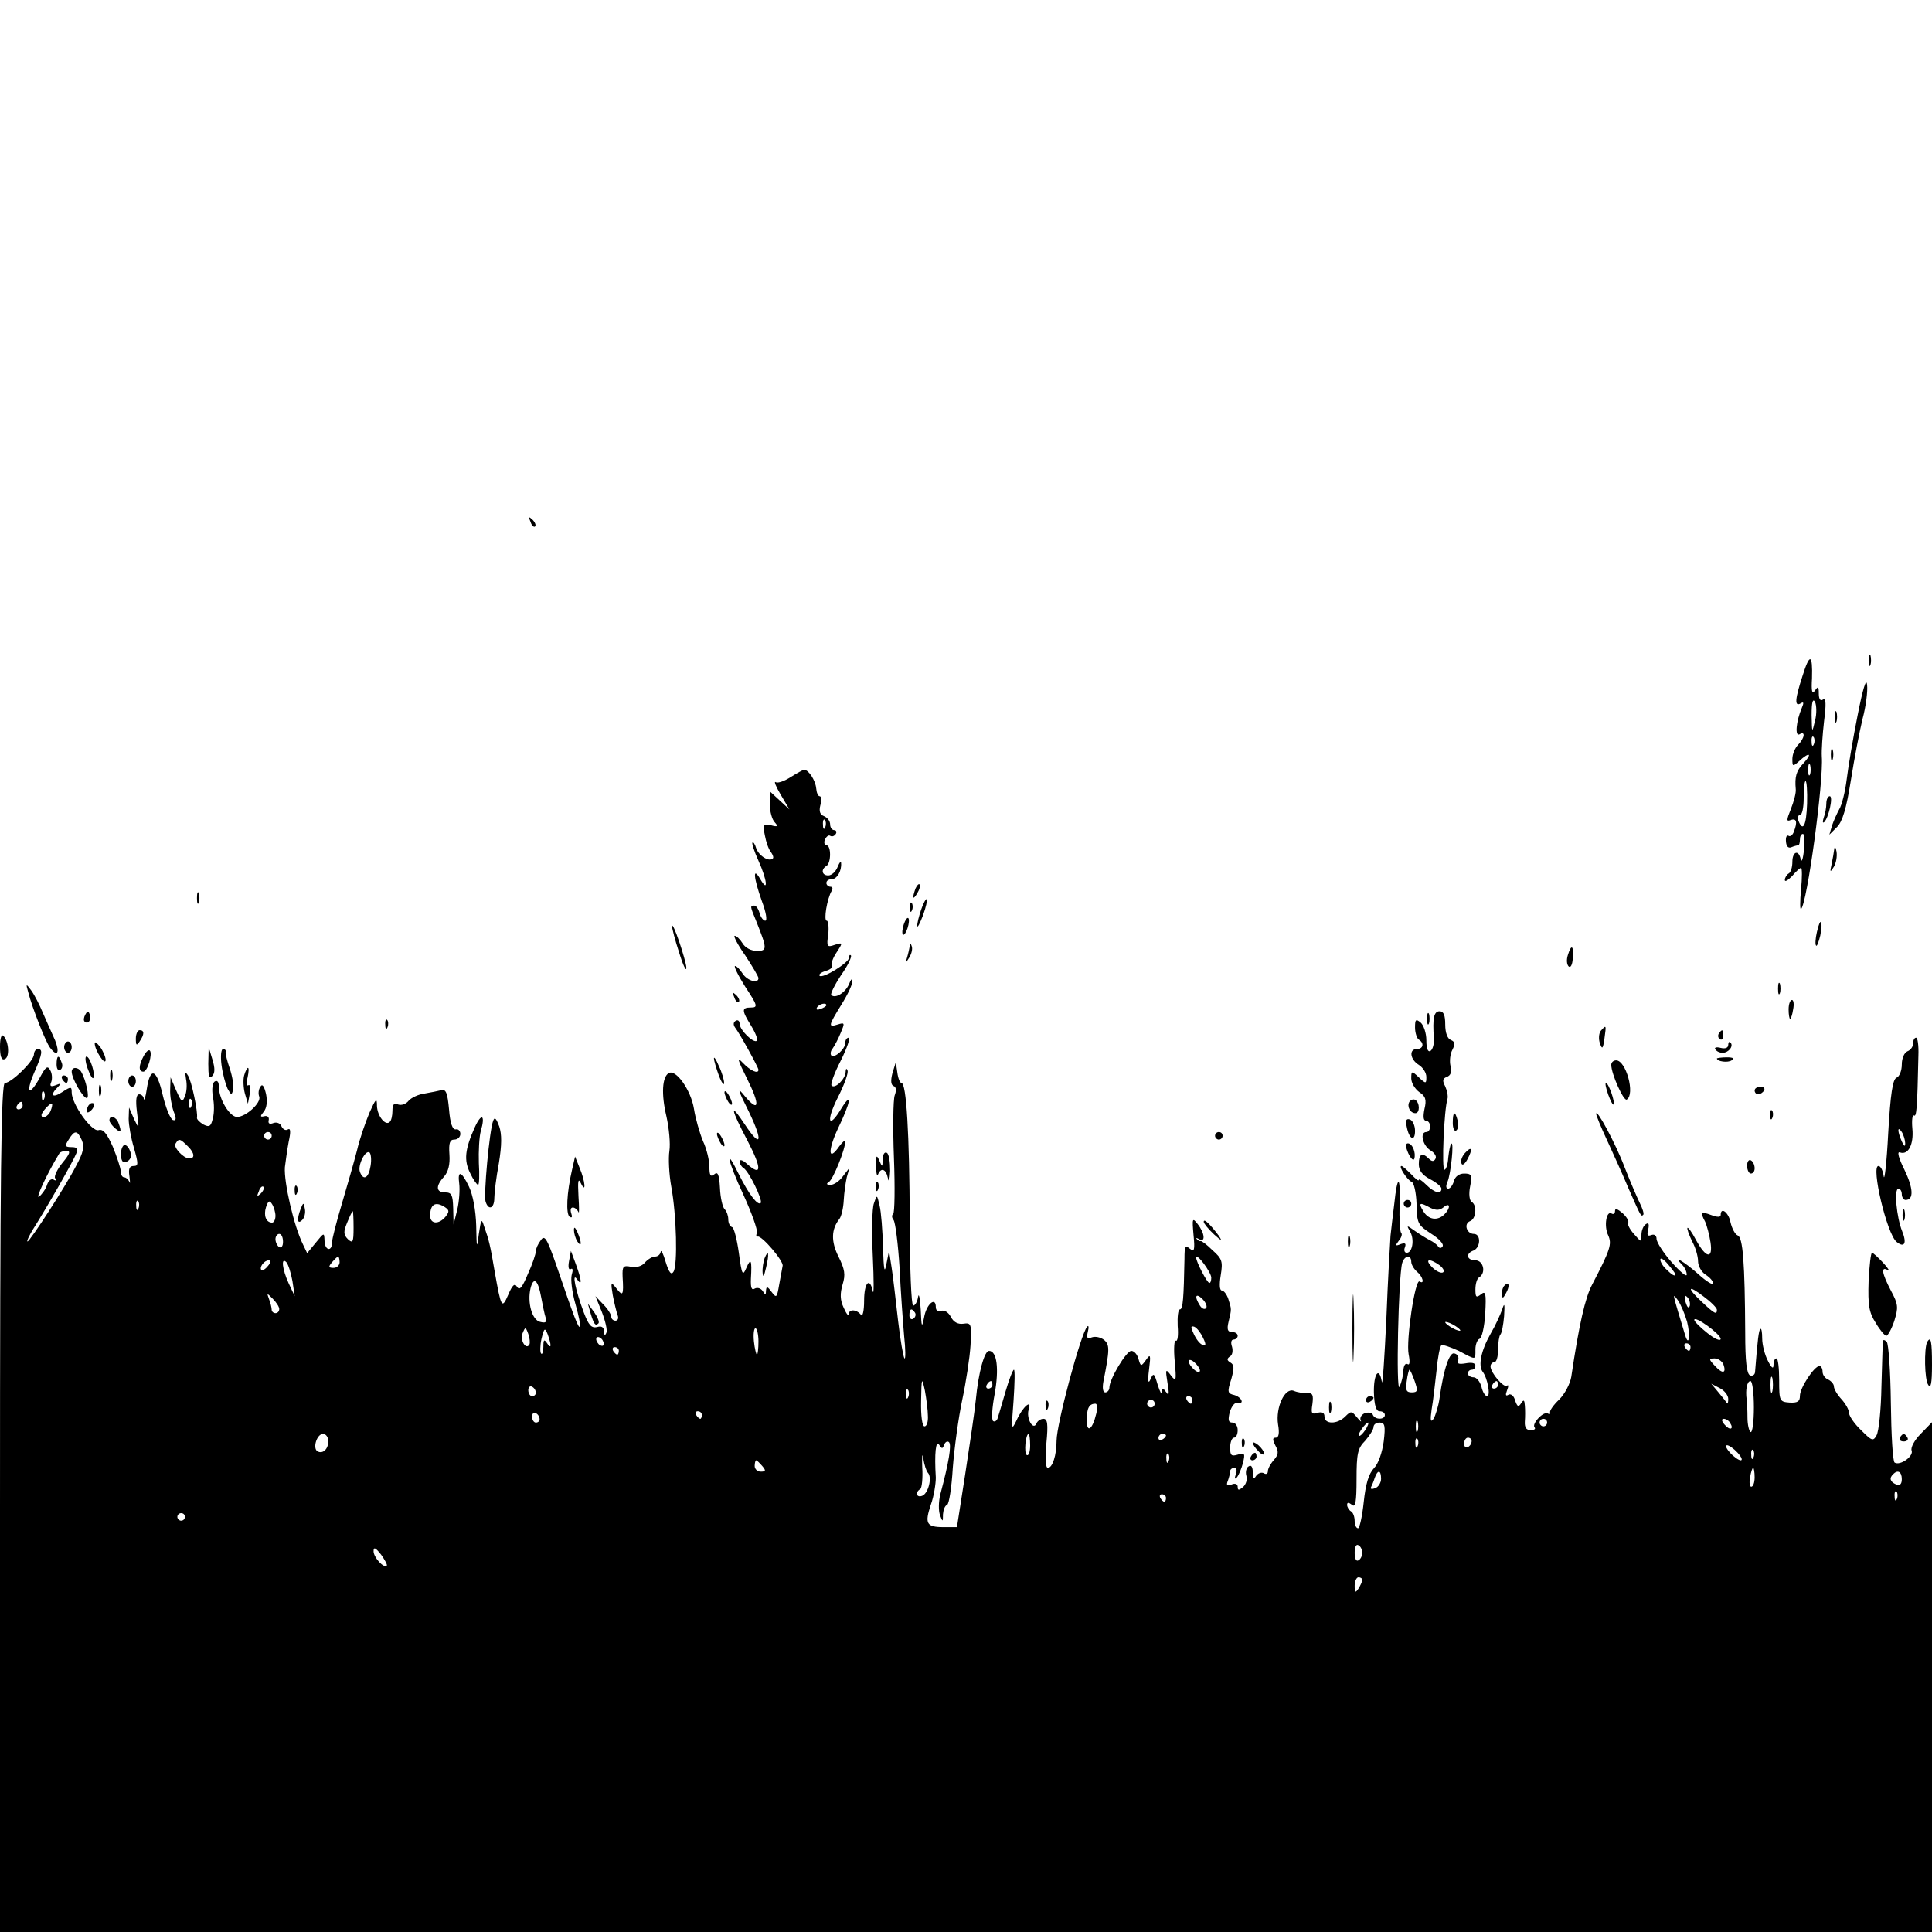 <?xml version="1.0" standalone="no"?>
<!DOCTYPE svg PUBLIC "-//W3C//DTD SVG 20010904//EN"
 "http://www.w3.org/TR/2001/REC-SVG-20010904/DTD/svg10.dtd">
<svg version="1.0" xmlns="http://www.w3.org/2000/svg"
 width="512pt" height="512pt" viewBox="0 0 512 512"
 preserveAspectRatio="xMidYMid meet">

<g transform="translate(0,512) scale(0.1,-0.1)"
fill="#000000" stroke="none">
<path d="M1406 3737 c3 -10 9 -15 12 -12 3 3 0 11 -7 18 -10 9 -11 8 -5 -6z"/>
<path d="M4952 3370 c0 -14 2 -19 5 -12 2 6 2 18 0 25 -3 6 -5 1 -5 -13z"/>
<path d="M4777 3329 c-20 -61 -22 -83 -5 -73 8 5 9 2 3 -12 -15 -35 -19 -77
-6 -70 16 10 14 -10 -4 -28 -8 -8 -15 -25 -15 -37 0 -21 1 -21 18 -6 27 25 36
21 12 -5 -20 -21 -24 -36 -21 -70 1 -9 -5 -32 -13 -52 -12 -30 -12 -34 0 -29
15 5 18 -5 8 -31 -3 -9 -10 -14 -14 -11 -5 3 -8 -4 -7 -15 1 -13 6 -19 15 -15
7 3 16 5 18 5 2 0 4 7 4 15 0 8 3 15 8 15 4 0 5 -19 3 -42 -3 -24 -6 -35 -9
-25 -5 26 -22 21 -22 -7 0 -14 -4 -28 -10 -31 -5 -3 -10 -11 -10 -17 0 -6 8
-1 19 10 10 12 21 22 24 22 3 0 3 -26 0 -57 -3 -32 -3 -55 0 -52 16 14 60 337
55 404 -1 17 2 59 6 94 6 46 5 62 -3 57 -7 -5 -11 2 -11 16 0 19 -2 20 -10 8
-8 -11 -10 -2 -8 32 2 65 -6 68 -25 7z m33 -119 c-8 -34 -8 -33 -9 15 0 34 3
45 9 35 4 -9 5 -31 0 -50z m-3 -62 c-3 -8 -6 -5 -6 6 -1 11 2 17 5 13 3 -3 4
-12 1 -19z m-10 -80 c-3 -7 -5 -2 -5 12 0 14 2 19 5 13 2 -7 2 -19 0 -25z m-8
-78 c-2 -58 -11 -76 -23 -45 -3 8 -1 15 4 15 6 0 10 20 10 45 0 25 2 45 5 45
3 0 5 -27 4 -60z"/>
<path d="M4923 3225 c-12 -60 -25 -137 -29 -170 -4 -33 -13 -69 -20 -80 -6
-11 -15 -31 -19 -43 l-7 -24 20 20 c15 15 25 49 37 124 9 57 23 130 31 163 9
33 14 74 12 90 -2 20 -11 -9 -25 -80z"/>
<path d="M4862 3220 c0 -14 2 -19 5 -12 2 6 2 18 0 25 -3 6 -5 1 -5 -13z"/>
<path d="M4852 3120 c0 -14 2 -19 5 -12 2 6 2 18 0 25 -3 6 -5 1 -5 -13z"/>
<path d="M2096 3061 c-17 -11 -34 -17 -40 -14 -6 4 0 -11 13 -33 l23 -39 -26
24 -26 24 0 -34 c0 -19 6 -41 13 -48 10 -11 8 -13 -10 -8 -20 4 -22 2 -16 -27
3 -17 10 -37 16 -44 5 -7 8 -15 5 -17 -10 -10 -37 7 -44 27 -3 11 -8 18 -10
15 -2 -2 5 -24 16 -48 23 -51 27 -87 5 -49 -21 36 -18 4 4 -58 11 -29 15 -52
9 -52 -5 0 -12 9 -15 20 -3 11 -9 20 -14 20 -12 0 -11 -2 5 -41 29 -73 30 -79
2 -79 -15 0 -31 8 -38 20 -7 11 -16 20 -21 20 -4 0 8 -24 28 -52 19 -29 35
-56 35 -60 0 -16 -30 -7 -42 12 -7 11 -16 20 -20 20 -4 0 8 -25 27 -55 33 -50
34 -55 15 -55 -25 0 -25 -7 1 -49 11 -18 18 -36 15 -39 -9 -8 -46 29 -46 45 0
8 -5 11 -10 8 -7 -4 -7 -11 -2 -18 12 -15 62 -106 62 -112 0 -12 -21 -3 -41
18 -17 18 -15 10 11 -42 35 -70 32 -91 -6 -46 -21 26 -20 20 11 -42 38 -79 32
-98 -11 -33 -41 62 -38 42 7 -43 39 -75 38 -97 -3 -60 -10 9 -18 11 -18 5 0
-6 5 -14 10 -17 15 -9 52 -86 46 -93 -8 -8 -32 24 -58 76 -39 80 -29 34 12
-54 22 -48 38 -93 36 -101 -3 -7 -2 -12 2 -10 11 3 70 -66 66 -78 -1 -5 -5
-27 -9 -49 -6 -35 -7 -37 -20 -20 -11 15 -14 16 -15 4 0 -12 -2 -13 -9 -1 -5
7 -14 10 -21 6 -8 -5 -11 2 -10 26 3 50 0 57 -12 29 -10 -23 -12 -19 -20 40
-5 36 -13 67 -18 68 -6 2 -10 11 -10 21 0 9 -4 21 -10 27 -5 5 -11 30 -12 56
-2 36 -6 44 -15 36 -10 -8 -13 -3 -13 20 0 16 -7 47 -17 68 -9 22 -20 60 -24
86 -8 49 -48 106 -67 94 -17 -10 -20 -55 -6 -114 7 -31 11 -73 8 -92 -3 -19
-1 -62 5 -95 14 -76 17 -207 6 -225 -6 -10 -12 -3 -21 26 -6 21 -12 33 -13 27
-1 -7 -7 -13 -15 -13 -7 0 -19 -7 -27 -16 -7 -9 -22 -14 -37 -11 -21 4 -23 1
-22 -27 3 -48 1 -53 -16 -31 -15 19 -16 18 -10 -18 4 -21 10 -45 13 -53 3 -8
0 -14 -6 -14 -6 0 -11 5 -11 10 0 6 -9 21 -21 33 l-21 22 17 -42 c9 -23 15
-48 12 -55 -4 -9 -6 -7 -6 4 -1 11 -7 15 -19 11 -15 -3 -22 5 -35 39 -22 59
-32 108 -18 88 14 -20 13 -4 -3 40 l-13 35 -5 -27 c-3 -16 -1 -25 5 -21 5 3 6
-3 2 -16 -3 -12 1 -46 10 -77 9 -31 14 -58 12 -60 -4 -5 -15 23 -63 164 -25
72 -31 80 -41 65 -7 -9 -13 -22 -13 -29 0 -7 -9 -34 -21 -60 -15 -36 -22 -45
-29 -34 -6 10 -12 5 -23 -21 -17 -39 -19 -35 -36 61 -12 71 -15 83 -28 120 -7
22 -8 20 -14 -20 -5 -41 -6 -39 -7 22 -1 40 -9 82 -19 103 -20 42 -31 45 -26
8 2 -16 0 -46 -5 -68 l-10 -40 -1 43 c-1 35 -4 42 -21 42 -25 0 -26 17 -3 42
11 13 16 32 14 59 -2 30 1 39 13 39 9 0 16 7 16 15 0 8 -6 14 -12 12 -9 -1
-15 16 -18 53 -4 43 -8 54 -20 51 -8 -2 -28 -6 -45 -9 -16 -2 -35 -11 -42 -19
-7 -9 -19 -13 -28 -10 -11 5 -15 0 -15 -17 0 -12 -3 -26 -7 -29 -11 -12 -33
15 -34 42 0 23 -3 20 -20 -18 -10 -24 -26 -69 -33 -100 -8 -31 -26 -94 -40
-141 -14 -47 -26 -93 -26 -102 0 -27 -20 -22 -20 5 -1 21 -1 21 -23 -6 l-23
-28 -11 23 c-24 48 -51 165 -48 205 2 15 6 46 10 67 6 27 5 37 -2 33 -6 -4
-13 0 -17 8 -3 8 -12 12 -21 9 -10 -4 -15 -2 -13 7 2 8 -3 13 -11 11 -12 -3
-12 0 -2 12 8 10 10 27 6 47 -5 21 -10 28 -15 19 -5 -7 -6 -19 -3 -26 6 -16
-35 -54 -59 -54 -19 0 -48 47 -48 80 0 13 -4 18 -11 14 -6 -4 -8 -20 -5 -40 4
-18 4 -44 0 -58 -5 -21 -9 -24 -25 -16 -10 6 -18 14 -17 18 3 14 -14 97 -24
112 -7 11 -8 9 -5 -10 3 -14 2 -34 -3 -45 -7 -18 -9 -16 -23 15 l-15 35 -1
-32 c-1 -17 4 -44 9 -58 8 -20 7 -26 -2 -23 -7 3 -19 33 -27 67 -16 69 -33 75
-42 15 -3 -21 -7 -33 -8 -26 0 6 -6 12 -12 12 -8 0 -10 -15 -6 -47 6 -47 6
-47 -8 -18 l-13 30 -1 -30 c0 -16 6 -51 14 -77 12 -43 12 -48 -1 -48 -11 0
-14 -8 -11 -27 2 -16 2 -22 0 -15 -3 6 -9 12 -14 12 -5 0 -9 7 -9 16 0 8 -10
38 -21 65 -16 36 -26 48 -38 44 -18 -5 -71 69 -71 100 0 16 -2 16 -25 1 -26
-17 -34 -9 -12 13 10 10 9 11 -6 5 -13 -5 -16 -2 -11 9 3 9 2 23 -3 31 -7 13
-12 9 -27 -19 -28 -51 -39 -43 -16 11 23 52 24 64 10 64 -5 0 -10 -7 -10 -14
0 -18 -60 -76 -77 -76 -10 0 -13 -232 -13 -1125 l0 -1125 2560 0 2560 0 0 675
0 676 -30 -31 c-16 -16 -27 -36 -24 -44 6 -15 -30 -41 -45 -32 -5 3 -9 74 -10
158 -1 84 -6 157 -11 162 -6 6 -10 6 -10 1 -1 -6 -2 -60 -4 -120 -1 -61 -7
-119 -13 -129 -9 -16 -12 -15 -41 14 -18 17 -32 38 -32 46 0 8 -9 24 -20 36
-11 12 -20 27 -20 34 0 6 -7 14 -15 18 -8 3 -15 12 -15 21 0 8 -4 15 -8 15
-14 0 -52 -58 -52 -79 0 -15 -6 -19 -27 -18 -27 2 -28 4 -28 60 0 31 -3 57 -7
57 -5 0 -8 -8 -8 -17 0 -12 -5 -9 -15 11 -8 15 -15 42 -15 59 0 17 -2 28 -5
25 -4 -4 -7 -25 -14 -115 -1 -7 -7 -10 -13 -8 -9 4 -13 36 -13 113 -1 186 -6
253 -20 258 -7 3 -15 18 -19 35 -5 26 -26 42 -26 19 0 -6 -9 -6 -25 0 -27 10
-30 8 -16 -18 4 -9 11 -34 14 -54 7 -46 -12 -43 -39 7 -10 19 -20 33 -22 31
-2 -2 4 -18 12 -35 9 -16 16 -40 16 -53 0 -13 9 -29 20 -36 11 -7 20 -17 20
-23 0 -6 -18 5 -40 25 -37 33 -70 52 -42 24 7 -7 12 -18 12 -26 0 -7 -18 8
-40 33 -22 25 -40 53 -40 62 0 9 -6 13 -14 10 -10 -4 -12 0 -8 15 3 14 1 19
-6 14 -7 -4 -12 -17 -12 -28 0 -21 0 -21 -20 2 -11 12 -18 26 -15 30 2 4 -4
15 -15 25 -13 11 -20 14 -20 6 0 -7 -4 -10 -9 -7 -14 9 -21 -34 -9 -58 10 -23
6 -37 -43 -131 -18 -34 -34 -103 -55 -244 -3 -18 -17 -45 -32 -60 -15 -14 -26
-30 -24 -34 1 -5 -2 -6 -6 -3 -12 7 -44 -28 -35 -37 3 -4 -1 -7 -11 -7 -11 0
-16 7 -15 23 1 12 1 31 0 42 -1 15 -3 17 -10 6 -7 -11 -10 -9 -16 8 -3 12 -11
18 -17 15 -8 -5 -9 -1 -4 12 4 10 4 15 0 12 -8 -8 -44 34 -44 51 0 6 5 11 10
11 6 0 10 15 10 33 0 19 3 37 6 40 4 4 8 26 10 49 2 33 1 37 -5 18 -5 -14 -18
-43 -31 -65 -25 -44 -33 -84 -21 -100 13 -16 22 -65 12 -65 -5 0 -12 11 -15
25 -4 14 -13 25 -21 25 -8 0 -15 5 -15 10 0 6 5 10 10 10 6 0 10 5 10 11 0 7
-10 9 -26 6 -18 -3 -24 -1 -20 8 3 8 -1 16 -9 18 -13 6 -29 -39 -40 -118 -3
-22 -11 -47 -16 -55 -8 -11 -9 -4 -5 25 4 22 9 68 13 103 3 34 9 65 13 67 4 2
24 -5 46 -15 47 -25 44 -25 44 4 0 13 5 26 11 28 6 2 13 32 15 67 3 54 1 61
-11 51 -13 -10 -15 -8 -15 13 0 14 4 29 10 32 19 12 11 45 -10 45 -23 0 -27
18 -5 26 19 8 20 44 1 44 -19 0 -28 27 -10 34 16 6 19 42 4 51 -6 4 -8 21 -4
41 6 30 4 34 -16 34 -13 0 -24 -8 -27 -20 -3 -11 -10 -20 -15 -20 -6 0 -7 7
-2 18 9 21 18 109 10 101 -3 -3 -6 -19 -8 -37 -1 -18 -6 -32 -10 -32 -8 0 -1
160 8 188 2 7 -1 22 -6 33 -8 15 -7 21 4 25 11 4 14 14 10 29 -3 13 -1 32 5
43 8 16 7 21 -4 26 -9 3 -15 19 -15 41 0 24 -4 35 -15 35 -15 0 -19 -18 -15
-72 1 -14 -3 -29 -9 -33 -7 -4 -11 6 -11 28 0 19 -7 40 -15 47 -13 11 -15 8
-15 -13 0 -14 5 -29 10 -32 15 -9 12 -25 -5 -25 -22 0 -18 -28 5 -42 11 -7 20
-21 20 -32 0 -18 -1 -19 -20 -1 -19 18 -20 17 -20 -3 0 -11 9 -27 21 -36 17
-11 20 -20 14 -45 -4 -20 -3 -31 4 -31 6 0 11 -7 11 -15 0 -8 -4 -15 -10 -15
-18 0 -10 -35 10 -48 12 -7 18 -17 14 -23 -4 -8 -10 -7 -17 0 -18 18 -27 13
-27 -14 0 -17 9 -29 30 -40 17 -9 30 -20 30 -25 0 -16 -19 -11 -40 10 -11 11
-20 17 -20 13 0 -4 -9 3 -20 15 -12 12 -23 22 -26 22 -9 0 16 -38 27 -42 6 -2
12 -28 13 -58 1 -52 3 -56 38 -79 21 -13 35 -28 31 -34 -3 -5 -8 -6 -12 0 -3
5 -13 12 -21 16 -8 4 -26 15 -39 24 -24 17 -24 17 -14 -1 12 -21 6 -56 -9 -56
-6 0 -8 7 -5 14 4 11 1 13 -11 9 -14 -6 -15 -4 -5 9 7 8 10 18 6 21 -3 4 -5
37 -4 74 3 80 -6 81 -14 3 -4 -30 -8 -68 -10 -85 -1 -16 -7 -115 -11 -220 -5
-104 -10 -180 -12 -167 -7 42 -22 22 -21 -28 1 -35 6 -50 15 -50 8 0 14 -4 14
-10 0 -13 -27 -13 -32 1 -2 5 -11 7 -21 4 -9 -4 -14 -12 -11 -19 3 -6 -1 -3
-10 8 -14 17 -16 17 -31 2 -21 -21 -55 -21 -55 0 0 10 -6 13 -18 10 -16 -5
-18 -2 -14 23 3 24 1 30 -14 29 -11 0 -26 2 -35 6 -24 10 -49 -44 -42 -89 4
-23 2 -35 -6 -35 -9 0 -9 -5 -1 -21 9 -16 8 -24 -4 -38 -9 -10 -16 -23 -16
-30 0 -7 -5 -9 -11 -5 -6 3 -15 0 -20 -7 -6 -10 -9 -8 -9 9 0 14 -4 21 -11 16
-6 -3 -9 -15 -6 -25 3 -10 -1 -23 -9 -30 -11 -9 -14 -9 -14 1 0 7 -7 10 -16 6
-12 -5 -15 -2 -10 10 3 8 6 20 6 25 0 5 5 9 11 9 6 0 8 -7 4 -17 -4 -12 -3
-14 3 -8 5 6 12 23 16 38 6 25 5 28 -14 22 -17 -5 -20 -2 -20 19 0 14 5 26 10
26 6 0 10 9 10 20 0 11 -6 20 -14 20 -11 0 -12 7 -7 28 5 15 13 26 20 24 20
-4 12 15 -8 21 -18 4 -19 8 -8 42 8 29 8 38 -2 44 -10 6 -10 10 -2 16 7 3 9
15 6 26 -4 11 -2 19 4 19 6 0 11 5 11 10 0 6 -7 10 -15 10 -12 0 -14 7 -9 28
8 33 8 32 -1 60 -4 12 -12 22 -17 22 -6 0 -7 16 -3 40 6 37 4 44 -22 67 -15
15 -29 25 -31 24 -2 -1 -7 1 -10 5 -4 4 -1 4 6 0 17 -10 15 16 -4 40 -14 18
-15 16 -11 -29 4 -40 2 -46 -10 -36 -12 10 -14 6 -14 -27 -2 -104 -4 -134 -12
-134 -5 0 -7 -20 -6 -44 2 -24 0 -42 -5 -39 -4 3 -6 -21 -3 -53 5 -54 4 -57
-10 -39 -14 19 -15 17 -9 -20 5 -29 4 -36 -3 -25 -10 13 -11 13 -12 0 0 -8 -5
1 -11 20 -9 31 -11 33 -19 15 -6 -14 -8 -6 -4 25 5 40 4 43 -8 26 -13 -18 -14
-18 -20 3 -3 11 -11 21 -19 21 -13 0 -58 -75 -58 -97 0 -7 -5 -13 -11 -13 -6
0 -8 11 -5 28 17 86 17 98 2 111 -9 7 -23 10 -32 7 -13 -5 -15 -2 -11 15 3 12
2 18 -2 13 -17 -19 -81 -258 -81 -302 0 -39 -11 -72 -23 -72 -6 0 -8 23 -4 65
5 52 3 65 -8 65 -7 0 -16 -6 -18 -12 -9 -21 -28 14 -21 36 10 30 -16 8 -32
-28 -14 -29 -14 -25 -8 52 3 45 4 82 1 82 -3 0 -13 -26 -22 -57 -9 -32 -19
-64 -21 -71 -2 -7 -8 -11 -12 -8 -5 3 -3 35 4 72 12 67 6 114 -15 114 -12 0
-28 -56 -35 -130 -3 -30 -16 -118 -28 -196 l-22 -141 -35 0 c-46 0 -51 9 -34
60 8 22 13 55 13 71 -4 65 0 101 9 87 7 -11 9 -11 13 0 3 8 9 11 13 7 7 -7 0
-52 -23 -138 -5 -20 -5 -44 -1 -55 7 -19 8 -19 8 2 1 12 5 23 11 25 5 2 12 46
15 98 4 52 15 133 25 180 10 47 20 112 22 145 3 57 2 60 -19 57 -14 -2 -26 4
-33 18 -7 13 -18 19 -26 16 -8 -3 -14 1 -14 10 0 29 -25 8 -31 -27 -6 -30 -7
-27 -9 21 -2 30 -5 45 -7 33 -2 -13 -8 -23 -13 -23 -5 0 -9 100 -9 223 -1 235
-9 367 -22 367 -4 0 -9 12 -11 28 l-4 27 -9 -29 c-5 -20 -4 -31 3 -34 7 -2 8
-12 3 -25 -4 -12 -5 -87 -2 -165 3 -79 2 -146 -2 -149 -4 -3 -4 -10 1 -16 5
-7 12 -64 16 -127 3 -64 9 -145 12 -180 4 -36 4 -63 1 -60 -3 3 -11 48 -17
100 -6 52 -13 115 -17 140 l-7 45 -7 -35 c-5 -27 -7 -16 -9 45 -1 44 -5 94 -9
110 -7 30 -7 30 -15 6 -5 -13 -6 -76 -3 -140 3 -64 3 -106 0 -93 -8 39 -23 23
-23 -25 0 -27 -4 -43 -8 -38 -11 15 -32 17 -33 2 0 -6 -6 1 -13 17 -10 21 -10
38 -3 62 8 26 6 40 -11 74 -20 40 -19 72 2 99 6 7 11 30 12 50 1 20 5 47 8 61
l7 25 -17 -22 c-9 -13 -24 -23 -33 -23 -11 0 -12 3 -4 8 11 7 43 86 43 107 0
5 -7 -1 -16 -13 -29 -42 -31 -12 -3 48 33 68 39 101 9 53 -34 -57 -42 -36 -10
28 17 33 29 66 26 72 -2 7 -5 5 -5 -4 -1 -19 -28 -45 -37 -36 -4 3 7 33 24 66
17 34 26 61 21 61 -5 0 -9 -6 -9 -14 0 -16 -28 -41 -37 -33 -3 4 -2 12 4 19 5
7 15 26 21 41 11 26 11 28 -8 22 -26 -8 -25 -4 10 53 17 27 30 55 29 63 0 8
-4 4 -9 -9 -10 -23 -36 -39 -47 -29 -3 3 9 27 26 53 18 25 29 49 26 52 -3 3
-5 0 -5 -6 0 -13 -69 -56 -78 -48 -3 4 4 9 16 13 12 3 19 9 16 14 -2 5 3 20
13 35 17 26 17 27 -5 20 -20 -7 -22 -5 -17 28 2 20 0 36 -4 36 -9 0 1 59 13
79 4 6 2 11 -3 11 -6 0 -11 5 -11 10 0 6 6 10 14 10 14 0 27 22 25 43 0 7 -4
2 -9 -10 -5 -13 -16 -23 -25 -23 -17 0 -20 16 -5 25 13 8 13 55 0 55 -5 0 -7
7 -4 15 4 8 10 13 14 10 5 -3 11 -1 15 5 3 5 1 10 -4 10 -6 0 -11 7 -11 15 0
9 -7 18 -16 22 -11 4 -14 13 -10 29 4 13 3 24 -2 24 -4 0 -8 9 -9 21 -2 21
-20 49 -32 49 -3 0 -19 -9 -35 -19z m91 -133 c-3 -8 -6 -5 -6 6 -1 11 2 17 5
13 3 -3 4 -12 1 -19z m3 -472 c0 -2 -7 -7 -16 -10 -8 -3 -12 -2 -9 4 6 10 25
14 25 6z m-2073 -248 c-3 -8 -6 -5 -6 6 -1 11 2 17 5 13 3 -3 4 -12 1 -19z
m390 -20 c-3 -8 -6 -5 -6 6 -1 11 2 17 5 13 3 -3 4 -12 1 -19z m-447 2 c0 -5
-5 -10 -11 -10 -5 0 -7 5 -4 10 3 6 8 10 11 10 2 0 4 -4 4 -10z m74 -14 c-6
-15 -24 -23 -24 -11 0 8 24 34 28 30 1 -1 0 -10 -4 -19z m83 -78 c7 -17 4 -32
-15 -67 -28 -55 -123 -201 -129 -201 -3 0 4 15 15 33 35 55 107 181 114 200 6
13 2 17 -12 17 -18 0 -19 3 -8 20 16 26 23 25 35 -2z m503 12 c0 -5 -4 -10
-10 -10 -5 0 -10 5 -10 10 0 6 5 10 10 10 6 0 10 -4 10 -10z m-221 -29 c17
-17 18 -32 2 -31 -16 1 -42 30 -36 39 9 15 12 14 34 -8z m-333 -42 c-14 -17
-23 -36 -20 -41 4 -6 2 -8 -4 -4 -6 3 -13 -2 -17 -13 -3 -11 -13 -25 -21 -32
-12 -10 19 58 53 114 2 4 11 7 19 7 12 0 9 -8 -10 -31z m816 -9 c-5 -32 -19
-40 -28 -16 -7 17 14 59 25 52 4 -3 6 -19 3 -36z m-291 -73 c-10 -9 -11 -8 -5
6 3 10 9 15 12 12 3 -3 0 -11 -7 -18z m-324 -39 c-3 -8 -6 -5 -6 6 -1 11 2 17
5 13 3 -3 4 -12 1 -19z m363 -20 c0 -10 -4 -18 -9 -18 -16 0 -23 19 -16 41 6
17 9 19 16 8 5 -8 9 -22 9 -31z m449 23 c12 -8 12 -12 2 -25 -18 -22 -41 -20
-41 2 0 31 14 39 39 23z m2612 -2 c15 -7 24 -7 35 2 17 14 19 -2 2 -19 -18
-18 -42 -15 -56 8 -14 23 -10 25 19 9z m-2854 -53 c0 -38 -2 -42 -15 -30 -12
12 -12 20 -2 44 7 17 13 30 15 30 1 0 2 -20 2 -44z m-187 -37 c0 -11 -4 -17
-10 -14 -5 3 -10 13 -10 21 0 8 5 14 10 14 6 0 10 -9 10 -21z m150 -54 c0 -8
-7 -15 -16 -15 -14 0 -14 3 -4 15 7 8 14 15 16 15 2 0 4 -7 4 -15z m2310 -41
c0 -8 -2 -14 -5 -14 -6 0 -35 56 -35 67 1 14 40 -39 40 -53z m530 42 c0 -7 7
-19 15 -26 16 -13 21 -35 7 -26 -12 7 -36 -156 -29 -193 4 -20 3 -30 -3 -26
-6 3 -10 -4 -11 -17 0 -13 -5 -32 -10 -43 -10 -21 -3 294 7 328 6 20 24 23 24
3z m700 -33 c0 -7 -9 -2 -24 13 -9 8 -16 20 -16 26 0 6 9 1 20 -12 11 -13 20
-25 20 -27z m-3730 22 c-7 -9 -15 -13 -17 -11 -7 7 7 26 19 26 6 0 6 -6 -2
-15z m65 -40 l6 -40 -16 34 c-17 37 -21 71 -6 56 5 -6 12 -28 16 -50z m3040
42 c10 -8 14 -16 9 -19 -5 -3 -18 3 -28 13 -22 22 -9 26 19 6z m-2381 -84 c4
-21 9 -46 12 -55 4 -12 0 -15 -15 -11 -21 5 -34 51 -25 89 8 32 20 22 28 -23z
m3116 -34 c0 -14 -6 -11 -39 20 -42 39 -39 48 4 15 19 -14 35 -30 35 -35z
m-3810 2 c0 -6 -4 -11 -10 -11 -5 0 -10 4 -10 9 0 5 -3 18 -7 28 -6 17 -6 17
10 1 9 -9 17 -21 17 -27z m2456 2 c-4 -4 -11 -1 -16 7 -16 25 -11 35 7 17 9
-9 13 -20 9 -24z m1275 -36 c9 -36 5 -68 -5 -36 -35 116 -35 114 -20 94 8 -11
19 -37 25 -58z m7 42 c-3 -8 -7 -3 -11 10 -4 17 -3 21 5 13 5 -5 8 -16 6 -23z
m-2053 -18 c3 -5 1 -12 -5 -16 -5 -3 -10 1 -10 9 0 18 6 21 15 7z m2135 -69
c0 -7 -15 -1 -35 15 -19 15 -35 31 -35 35 0 13 69 -37 70 -50z m-690 22 c0 -2
-9 0 -20 6 -11 6 -20 13 -20 16 0 2 9 0 20 -6 11 -6 20 -13 20 -16z m-682 -19
c9 -18 8 -23 -1 -19 -7 2 -17 15 -23 28 -9 19 -9 23 1 20 7 -3 17 -16 23 -29z
m-1785 -18 c-9 -16 -26 12 -18 30 7 17 8 17 15 -2 4 -11 5 -24 3 -28z m56 -2
c0 -5 -4 -3 -9 5 -8 12 -10 10 -10 -9 0 -13 -3 -22 -6 -18 -3 3 -3 21 1 39 7
29 9 30 16 13 4 -11 8 -24 8 -30z m551 10 c0 -19 -2 -35 -4 -35 -2 0 -6 16 -8
35 -2 19 0 35 4 35 4 0 8 -16 8 -35z m-410 -6 c0 -6 -4 -7 -10 -4 -5 3 -10 11
-10 16 0 6 5 7 10 4 6 -3 10 -11 10 -16z m2880 -9 c0 -5 -2 -10 -4 -10 -3 0
-8 5 -11 10 -3 6 -1 10 4 10 6 0 11 -4 11 -10z m-2840 -10 c0 -5 -2 -10 -4
-10 -3 0 -8 5 -11 10 -3 6 -1 10 4 10 6 0 11 -4 11 -10z m1540 -52 c0 -6 -7
-5 -15 2 -8 7 -15 17 -15 22 0 6 7 5 15 -2 8 -7 15 -17 15 -22z m1387 17 c9
-25 -2 -27 -22 -5 -17 18 -17 20 -1 20 9 0 19 -7 23 -15z m-818 -45 c9 -26 8
-30 -8 -30 -14 0 -17 6 -13 30 2 17 6 30 7 30 2 0 8 -13 14 -30z m948 -27 c-3
-10 -5 -2 -5 17 0 19 2 27 5 18 2 -10 2 -26 0 -35z m-2238 -65 c1 -16 -3 -28
-9 -28 -6 0 -10 28 -9 68 1 62 2 64 10 27 4 -22 8 -52 8 -67z m171 82 c0 -5
-5 -10 -11 -10 -5 0 -7 5 -4 10 3 6 8 10 11 10 2 0 4 -4 4 -10z m1340 0 c0 -5
-5 -10 -11 -10 -5 0 -7 5 -4 10 3 6 8 10 11 10 2 0 4 -4 4 -10z m678 -60 c0
-39 -4 -68 -9 -65 -4 3 -8 20 -8 38 0 18 -1 39 -2 47 -4 27 1 50 10 50 5 0 9
-32 9 -70z m-3228 39 c0 -5 -4 -9 -10 -9 -5 0 -10 7 -10 16 0 8 5 12 10 9 6
-3 10 -10 10 -16z m3160 -16 c0 -9 -1 -14 -3 -12 -1 2 -11 15 -22 28 l-20 24
23 -12 c12 -6 22 -19 22 -28z m-2173 5 c-3 -8 -6 -5 -6 6 -1 11 2 17 5 13 3
-3 4 -12 1 -19z m753 -8 c0 -5 -2 -10 -4 -10 -3 0 -8 5 -11 10 -3 6 -1 10 4
10 6 0 11 -4 11 -10z m-100 -10 c0 -5 -4 -10 -10 -10 -5 0 -10 5 -10 10 0 6 5
10 10 10 6 0 10 -4 10 -10z m-155 -27 c-10 -42 -25 -52 -25 -17 0 32 6 44 23
44 5 0 6 -12 2 -27z m-1475 -14 c0 -5 -4 -9 -10 -9 -5 0 -10 7 -10 16 0 8 5
12 10 9 6 -3 10 -10 10 -16z m430 11 c0 -5 -2 -10 -4 -10 -3 0 -8 5 -11 10 -3
6 -1 10 4 10 6 0 11 -4 11 -10z m1897 -42 c-3 -7 -5 -2 -5 12 0 14 2 19 5 13
2 -7 2 -19 0 -25z m343 22 c0 -5 -4 -10 -10 -10 -5 0 -10 5 -10 10 0 6 5 10
10 10 6 0 10 -4 10 -10z m485 -1 c11 -17 -1 -21 -15 -4 -8 9 -8 15 -2 15 6 0
14 -5 17 -11z m-967 -19 c-7 -10 -14 -17 -17 -15 -4 4 18 35 25 35 2 0 -1 -9
-8 -20z m49 -30 c-4 -29 -14 -59 -26 -71 -14 -15 -22 -42 -27 -90 -4 -38 -11
-69 -15 -69 -5 0 -9 9 -9 19 0 11 -4 23 -10 26 -5 3 -10 11 -10 17 0 7 4 7 13
0 9 -8 12 7 12 68 0 68 3 82 23 102 12 14 22 30 22 36 0 7 7 12 16 12 14 0 16
-8 11 -50z m-2797 1 c0 -22 -15 -35 -29 -27 -13 9 -1 46 15 46 8 0 14 -9 14
-19z m1860 -12 c0 -16 -4 -28 -9 -25 -8 5 -3 56 5 56 2 0 4 -14 4 -31z m360
27 c0 -3 -4 -8 -10 -11 -5 -3 -10 -1 -10 4 0 6 5 11 10 11 6 0 10 -2 10 -4z
m667 -28 c-3 -8 -6 -5 -6 6 -1 11 2 17 5 13 3 -3 4 -12 1 -19z m143 13 c0 -6
-4 -13 -10 -16 -5 -3 -10 1 -10 9 0 9 5 16 10 16 6 0 10 -4 10 -9z m705 -31
c10 -11 14 -20 8 -20 -5 0 -18 9 -28 20 -10 11 -14 20 -8 20 5 0 18 -9 28 -20z
m-2146 -53 c12 -12 1 -55 -15 -61 -15 -6 -20 9 -5 18 4 3 7 29 5 58 -1 29 0
40 3 23 2 -16 8 -34 12 -38z m2188 41 c-3 -8 -6 -5 -6 6 -1 11 2 17 5 13 3 -3
4 -12 1 -19z m-1550 -10 c-3 -8 -6 -5 -6 6 -1 11 2 17 5 13 3 -3 4 -12 1 -19z
m-1077 -13 c10 -12 10 -15 -4 -15 -9 0 -16 7 -16 15 0 8 2 15 4 15 2 0 9 -7
16 -15z m2630 -30 c0 -14 -4 -25 -9 -25 -4 0 -6 11 -3 25 2 14 6 25 8 25 2 0
4 -11 4 -25z m-990 -4 c0 -10 -7 -22 -16 -25 -8 -3 -13 -2 -11 2 2 4 7 15 10
25 8 23 17 22 17 -2z m1380 -1 c0 -13 -5 -18 -15 -14 -16 7 -19 17 -8 27 12
13 23 7 23 -13z m-13 -52 c-3 -8 -6 -5 -6 6 -1 11 2 17 5 13 3 -3 4 -12 1 -19z
m-1937 2 c0 -5 -2 -10 -4 -10 -3 0 -8 5 -11 10 -3 6 -1 10 4 10 6 0 11 -4 11
-10z m-2600 -50 c0 -5 -4 -10 -10 -10 -5 0 -10 5 -10 10 0 6 5 10 10 10 6 0
10 -4 10 -10z m3120 -95 c0 -8 -4 -17 -10 -20 -6 -4 -10 5 -10 20 0 15 4 24
10 20 6 -3 10 -12 10 -20z m-2585 -34 c-8 -8 -35 22 -35 38 0 12 5 10 20 -9
10 -14 17 -27 15 -29z m2585 -38 c0 -5 -5 -15 -10 -23 -8 -12 -10 -11 -10 8 0
12 5 22 10 22 6 0 10 -3 10 -7z"/>
<path d="M4840 2991 c0 -11 -3 -28 -7 -38 -3 -10 -3 -15 1 -12 12 11 25 69 15
69 -5 0 -9 -9 -9 -19z"/>
<path d="M4861 2870 c-1 -8 -4 -26 -7 -40 -5 -22 -4 -23 6 -7 6 10 9 28 7 40
-2 12 -5 15 -6 7z"/>
<path d="M2426 2765 c-9 -26 -7 -32 5 -12 6 10 9 21 6 23 -2 3 -7 -2 -11 -11z"/>
<path d="M522 2740 c0 -14 2 -19 5 -12 2 6 2 18 0 25 -3 6 -5 1 -5 -13z"/>
<path d="M2441 2709 c-6 -18 -11 -37 -10 -43 0 -6 7 7 15 28 8 22 12 41 10 43
-2 2 -9 -10 -15 -28z"/>
<path d="M2411 2714 c0 -11 3 -14 6 -6 3 7 2 16 -1 19 -3 4 -6 -2 -5 -13z"/>
<path d="M2395 2670 c-4 -12 -5 -24 -2 -27 3 -2 8 5 12 17 4 12 5 24 2 27 -3
2 -8 -5 -12 -17z"/>
<path d="M4815 2650 c-4 -17 -5 -34 -2 -36 2 -3 7 10 11 27 8 42 0 50 -9 9z"/>
<path d="M1781 2665 c0 -5 8 -37 19 -70 10 -33 19 -51 19 -40 -1 21 -37 127
-38 110z"/>
<path d="M2411 2613 c-1 -6 -4 -20 -7 -30 -5 -17 -5 -17 6 0 6 10 9 23 6 30
-3 9 -5 9 -5 0z"/>
<path d="M4155 2589 c-4 -12 -3 -25 2 -30 5 -5 10 4 11 21 3 35 -4 39 -13 9z"/>
<path d="M4712 2500 c0 -14 2 -19 5 -12 2 6 2 18 0 25 -3 6 -5 1 -5 -13z"/>
<path d="M75 2490 c10 -40 47 -134 58 -147 19 -25 26 -13 13 20 -8 17 -22 50
-32 72 -9 22 -23 49 -31 60 -14 19 -15 19 -8 -5z"/>
<path d="M1946 2477 c3 -10 9 -15 12 -12 3 3 0 11 -7 18 -10 9 -11 8 -5 -6z"/>
<path d="M4740 2445 c0 -14 2 -25 4 -25 2 0 6 11 8 25 3 14 1 25 -3 25 -5 0
-9 -11 -9 -25z"/>
<path d="M226 2431 c-4 -7 -5 -15 -2 -18 9 -9 19 4 14 18 -4 11 -6 11 -12 0z"/>
<path d="M3782 2420 c0 -14 2 -19 5 -12 2 6 2 18 0 25 -3 6 -5 1 -5 -13z"/>
<path d="M1021 2404 c0 -11 3 -14 6 -6 3 7 2 16 -1 19 -3 4 -6 -2 -5 -13z"/>
<path d="M4242 2388 c-5 -7 -6 -22 -2 -33 6 -17 8 -15 12 13 5 36 5 37 -10 20z"/>
<path d="M360 2368 c0 -19 2 -20 10 -8 13 19 13 30 0 30 -5 0 -10 -10 -10 -22z"/>
<path d="M4555 2381 c-3 -5 -2 -12 3 -15 5 -3 9 1 9 9 0 17 -3 19 -12 6z"/>
<path d="M0 2346 c0 -26 4 -36 12 -33 14 4 12 46 -3 62 -5 5 -9 -6 -9 -29z"/>
<path d="M5070 2355 c0 -9 -7 -18 -15 -21 -9 -4 -15 -19 -15 -35 0 -16 -6 -32
-14 -35 -10 -4 -16 -42 -22 -147 -4 -78 -10 -130 -12 -114 -2 15 -8 27 -14 27
-20 0 22 -179 48 -201 21 -17 28 -4 15 28 -15 37 -22 113 -10 113 5 0 9 -7 9
-15 0 -8 5 -15 10 -15 22 0 21 30 -3 80 -16 32 -20 49 -12 46 22 -8 37 21 33
63 -2 22 0 37 4 35 7 -5 9 16 12 159 1 26 -2 47 -6 47 -5 0 -8 -7 -8 -15z
m-21 -265 c0 -10 -3 -8 -9 5 -12 27 -12 43 0 25 5 -8 9 -22 9 -30z"/>
<path d="M170 2345 c0 -8 5 -15 10 -15 6 0 10 7 10 15 0 8 -4 15 -10 15 -5 0
-10 -7 -10 -15z"/>
<path d="M251 2355 c0 -18 28 -61 29 -44 0 8 -7 24 -15 35 -8 10 -14 15 -14 9z"/>
<path d="M4580 2351 c0 -8 -8 -11 -20 -8 -11 3 -18 1 -14 -4 3 -5 11 -9 19 -9
16 0 30 18 21 27 -3 4 -6 1 -6 -6z"/>
<path d="M381 2322 c-14 -26 -14 -42 -1 -42 11 0 25 48 17 56 -3 3 -10 -3 -16
-14z"/>
<path d="M552 2301 c0 -32 2 -41 10 -33 8 8 8 21 1 44 l-10 33 -1 -44z"/>
<path d="M587 2298 c3 -24 11 -52 16 -63 10 -18 11 -18 15 -2 2 9 -2 34 -9 55
-7 20 -12 40 -11 45 1 4 -2 7 -7 7 -5 0 -7 -19 -4 -42z"/>
<path d="M150 2299 c0 -11 4 -18 10 -14 5 3 7 12 3 20 -7 21 -13 19 -13 -6z"/>
<path d="M232 2289 c6 -16 12 -28 15 -26 7 7 -8 57 -18 57 -4 0 -3 -14 3 -31z"/>
<path d="M1892 2315 c0 -5 6 -26 13 -45 7 -19 14 -28 14 -20 0 8 -6 29 -14 45
-7 17 -13 26 -13 20z"/>
<path d="M4550 2315 c0 -8 29 -12 39 -5 9 5 4 8 -13 8 -14 0 -26 -2 -26 -3z"/>
<path d="M4270 2298 c0 -24 33 -97 41 -92 23 14 -2 104 -28 104 -7 0 -13 -5
-13 -12z"/>
<path d="M190 2280 c0 -18 30 -70 40 -70 8 0 -2 48 -15 70 -8 13 -25 13 -25 0z"/>
<path d="M292 2270 c0 -14 2 -19 5 -12 2 6 2 18 0 25 -3 6 -5 1 -5 -13z"/>
<path d="M647 2270 c-3 -11 -2 -33 2 -48 l8 -27 5 27 c3 15 1 25 -4 22 -5 -3
-6 6 -2 20 3 14 4 26 1 26 -2 0 -7 -9 -10 -20z"/>
<path d="M165 2260 c3 -5 8 -10 11 -10 2 0 4 5 4 10 0 6 -5 10 -11 10 -5 0 -7
-4 -4 -10z"/>
<path d="M340 2255 c0 -8 5 -15 10 -15 6 0 10 7 10 15 0 8 -4 15 -10 15 -5 0
-10 -7 -10 -15z"/>
<path d="M262 2230 c0 -14 2 -19 5 -12 2 6 2 18 0 25 -3 6 -5 1 -5 -13z"/>
<path d="M4262 2219 c6 -16 12 -28 14 -26 5 5 -13 57 -20 57 -3 0 0 -14 6 -31z"/>
<path d="M4650 2230 c0 -5 4 -10 9 -10 6 0 13 5 16 10 3 6 -1 10 -9 10 -9 0
-16 -4 -16 -10z"/>
<path d="M1920 2225 c0 -5 5 -17 10 -25 5 -8 10 -10 10 -5 0 6 -5 17 -10 25
-5 8 -10 11 -10 5z"/>
<path d="M3735 2200 c-7 -12 2 -30 16 -30 12 0 12 27 0 35 -5 3 -12 1 -16 -5z"/>
<path d="M237 2193 c-4 -3 -7 -11 -7 -17 0 -6 5 -5 12 2 6 6 9 14 7 17 -3 3
-9 2 -12 -2z"/>
<path d="M4691 2164 c0 -11 3 -14 6 -6 3 7 2 16 -1 19 -3 4 -6 -2 -5 -13z"/>
<path d="M1258 2132 c-26 -58 -29 -87 -12 -121 8 -17 18 -31 21 -31 3 0 4 26
2 58 -1 31 1 69 5 84 13 44 2 50 -16 10z"/>
<path d="M3850 2144 c0 -14 4 -23 9 -20 5 3 7 15 4 26 -7 28 -13 25 -13 -6z"/>
<path d="M4230 2168 c0 -4 13 -36 29 -70 16 -35 42 -92 57 -128 33 -75 33 -75
39 -69 2 3 -2 16 -9 30 -7 14 -25 56 -40 94 -24 64 -76 160 -76 143z"/>
<path d="M290 2151 c0 -5 7 -14 15 -21 16 -14 18 -10 9 14 -6 17 -24 22 -24 7z"/>
<path d="M1307 2150 c-10 -25 -26 -200 -20 -215 8 -24 23 -17 23 10 0 13 5 55
12 92 8 49 8 77 1 98 -8 21 -12 26 -16 15z"/>
<path d="M3728 2134 c6 -33 22 -41 22 -11 0 14 -6 27 -13 30 -10 4 -13 -2 -9
-19z"/>
<path d="M1900 2115 c0 -5 5 -17 10 -25 5 -8 10 -10 10 -5 0 6 -5 17 -10 25
-5 8 -10 11 -10 5z"/>
<path d="M3220 2110 c0 -5 5 -10 10 -10 6 0 10 5 10 10 0 6 -4 10 -10 10 -5 0
-10 -4 -10 -10z"/>
<path d="M327 2084 c-10 -11 -8 -44 2 -44 6 0 13 4 16 10 8 12 -9 43 -18 34z"/>
<path d="M3732 2064 c7 -15 14 -21 16 -15 5 16 -5 41 -17 41 -7 0 -6 -10 1
-26z"/>
<path d="M3882 2064 c-7 -8 -12 -20 -9 -27 2 -7 9 -2 16 11 15 28 11 36 -7 16z"/>
<path d="M2339 2048 c0 -22 -1 -22 -9 -3 -7 16 -9 13 -9 -15 1 -19 3 -29 6
-22 8 19 21 14 26 -10 2 -13 5 -4 6 19 0 23 -3 45 -9 48 -6 3 -10 -4 -11 -17z"/>
<path d="M1516 2020 c-14 -60 -17 -118 -6 -125 6 -3 7 0 4 9 -3 9 -2 16 4 16
6 0 12 -6 15 -12 2 -7 2 12 0 42 -2 40 -1 49 6 35 15 -31 12 5 -3 40 l-12 30
-8 -35z"/>
<path d="M4630 2031 c0 -12 5 -21 10 -21 6 0 10 6 10 14 0 8 -4 18 -10 21 -5
3 -10 -3 -10 -14z"/>
<path d="M2321 1974 c0 -11 3 -14 6 -6 3 7 2 16 -1 19 -3 4 -6 -2 -5 -13z"/>
<path d="M781 1964 c0 -11 3 -14 6 -6 3 7 2 16 -1 19 -3 4 -6 -2 -5 -13z"/>
<path d="M3720 1930 c0 -5 5 -10 10 -10 6 0 10 5 10 10 0 6 -4 10 -10 10 -5 0
-10 -4 -10 -10z"/>
<path d="M797 1917 c-11 -29 -9 -43 4 -30 6 6 9 19 7 29 -3 18 -4 18 -11 1z"/>
<path d="M5042 1900 c0 -14 2 -19 5 -12 2 6 2 18 0 25 -3 6 -5 1 -5 -13z"/>
<path d="M3190 1882 c0 -4 12 -19 27 -33 20 -18 23 -19 13 -4 -24 32 -40 47
-40 37z"/>
<path d="M1521 1860 c0 -8 4 -22 9 -30 12 -18 12 -2 0 25 -6 13 -9 15 -9 5z"/>
<path d="M3572 1830 c0 -14 2 -19 5 -12 2 6 2 18 0 25 -3 6 -5 1 -5 -13z"/>
<path d="M2026 1785 c-3 -9 -6 -26 -5 -38 1 -14 4 -9 9 13 9 37 7 52 -4 25z"/>
<path d="M4952 1724 c-2 -63 1 -82 19 -110 11 -19 24 -34 28 -34 4 0 14 18 21
39 11 36 11 44 -9 81 -24 46 -27 65 -8 54 6 -4 1 5 -12 19 -14 15 -27 27 -30
27 -3 0 -7 -34 -9 -76z"/>
<path d="M3584 1600 c0 -80 2 -112 3 -72 2 39 2 105 0 145 -1 39 -3 7 -3 -73z"/>
<path d="M3987 1713 c-4 -3 -7 -13 -7 -22 1 -13 3 -13 11 2 11 19 8 33 -4 20z"/>
<path d="M1565 1640 c9 -30 13 -35 21 -27 3 3 -2 16 -11 29 l-17 23 7 -25z"/>
<path d="M5107 1563 c-8 -17 -7 -99 3 -113 7 -11 10 4 10 53 0 63 -3 78 -13
60z"/>
<path d="M3620 1409 c0 -5 5 -7 10 -4 6 3 10 8 10 11 0 2 -4 4 -10 4 -5 0 -10
-5 -10 -11z"/>
<path d="M2771 1394 c0 -11 3 -14 6 -6 3 7 2 16 -1 19 -3 4 -6 -2 -5 -13z"/>
<path d="M3522 1390 c0 -14 2 -19 5 -12 2 6 2 18 0 25 -3 6 -5 1 -5 -13z"/>
<path d="M5035 1310 c-3 -5 1 -10 10 -10 9 0 13 5 10 10 -3 6 -8 10 -10 10 -2
0 -7 -4 -10 -10z"/>
<path d="M3291 1294 c0 -11 3 -14 6 -6 3 7 2 16 -1 19 -3 4 -6 -2 -5 -13z"/>
<path d="M3320 1296 c0 -4 7 -14 15 -22 8 -9 15 -11 15 -6 0 5 -7 15 -15 22
-8 7 -15 9 -15 6z"/>
<path d="M3315 1260 c-3 -5 -1 -10 4 -10 6 0 11 5 11 10 0 6 -2 10 -4 10 -3 0
-8 -4 -11 -10z"/>
</g>
</svg>
